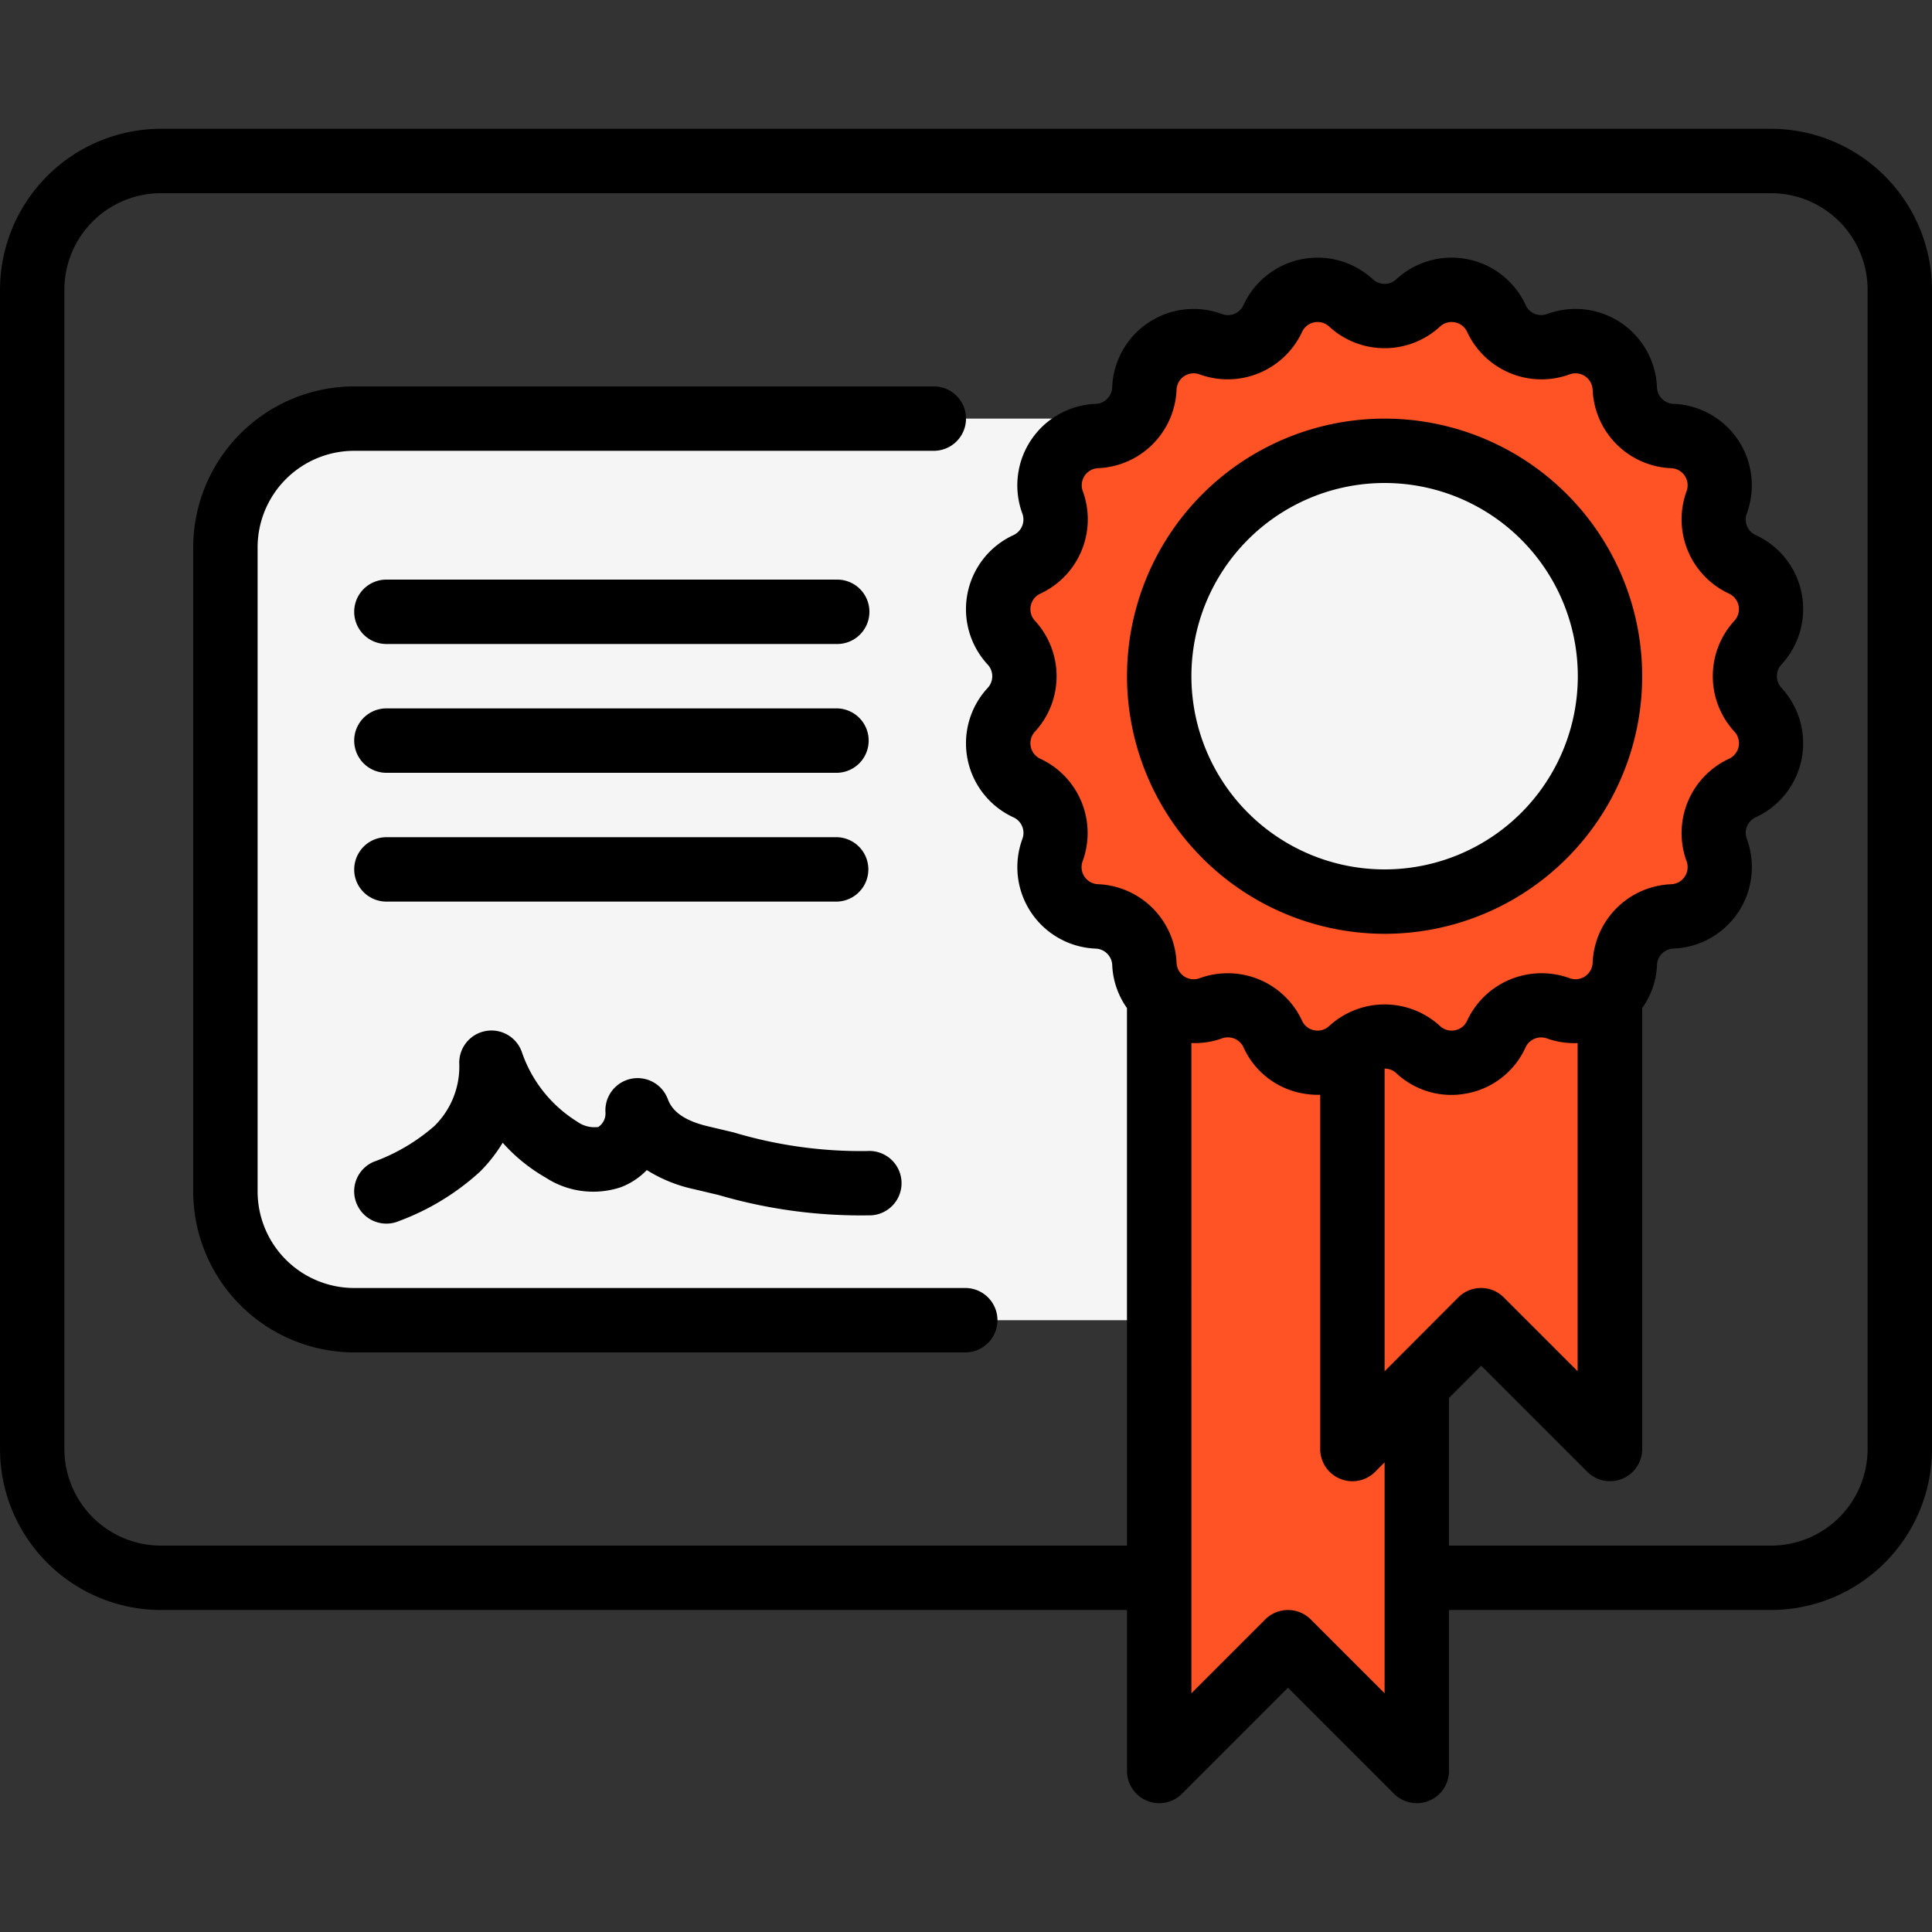 <svg width="110" height="110" fill="none" xmlns="http://www.w3.org/2000/svg"><rect width="100%" height="100%" fill="#333333" stroke="none"/><g clip-path="url(#clip0_0_2348)"><path d="M69.666 75.167h-49.5a7.333 7.333 0 01-7.333-7.334V31.167a7.333 7.333 0 017.333-7.334h49.5v51.334z" fill="#F5F5F5"/><path d="M64.166 23.833h5.5v51.334h-5.5V23.833z" fill="#CFD8DC"/><path d="M100.081 40.407c.486.515.756 1.199.752 1.906a2.8 2.8 0 01-1.632 2.549 2.85 2.85 0 00-1.65 2.566c-.003.334.059.664.184.972.12.31.183.64.183.972a2.821 2.821 0 01-2.713 2.805 2.8 2.8 0 00-2.695 2.695 2.714 2.714 0 01-.844 1.906 2.79 2.79 0 01-1.961.807 2.67 2.67 0 01-.972-.183 2.542 2.542 0 00-.972-.184 2.849 2.849 0 00-2.566 1.65 2.795 2.795 0 01-2.549 1.632 2.766 2.766 0 01-1.906-.752 2.778 2.778 0 00-3.74-.055c-.019.019-.055.037-.074.055a2.767 2.767 0 01-1.906.752 2.794 2.794 0 01-2.549-1.632 2.849 2.849 0 00-2.566-1.65 2.542 2.542 0 00-.972.184c-.31.12-.64.183-.972.183A2.79 2.79 0 0166 56.778a2.716 2.716 0 01-.844-1.906 2.8 2.8 0 00-2.695-2.695 2.822 2.822 0 01-2.713-2.805c0-.332.062-.662.183-.972.125-.308.187-.638.184-.972a2.85 2.85 0 00-1.65-2.566 2.794 2.794 0 01-1.632-2.549 2.767 2.767 0 01.752-1.906 2.794 2.794 0 000-3.814 2.767 2.767 0 01-.752-1.906 2.795 2.795 0 011.632-2.549 2.848 2.848 0 001.65-2.566 2.542 2.542 0 00-.184-.972 2.676 2.676 0 01-.183-.972 2.822 2.822 0 012.713-2.805 2.8 2.8 0 002.695-2.695 2.821 2.821 0 012.805-2.713c.332 0 .662.062.972.183.308.125.638.187.972.184a2.85 2.85 0 002.566-1.65A2.794 2.794 0 0175.02 16.5a2.761 2.761 0 011.906.752 2.794 2.794 0 003.814 0 2.805 2.805 0 014.455.88 2.847 2.847 0 002.566 1.65c.334.003.664-.059.972-.184.31-.12.64-.183.972-.183a2.822 2.822 0 012.805 2.713 2.8 2.8 0 002.695 2.695 2.821 2.821 0 012.713 2.805c0 .332-.062.662-.183.972a2.54 2.54 0 00-.184.972 2.848 2.848 0 001.65 2.566 2.79 2.79 0 011.632 2.549 2.759 2.759 0 01-.752 1.906 2.795 2.795 0 000 3.814z" fill="#FF5225"/><path d="M99.33 38.5a2.86 2.86 0 01.752-1.907 2.758 2.758 0 00.751-1.906 2.79 2.79 0 00-1.631-2.548 2.85 2.85 0 01-1.65-2.567 2.547 2.547 0 01.183-.972c.121-.31.183-.64.183-.972a2.822 2.822 0 00-2.713-2.805 2.8 2.8 0 01-2.695-2.695 2.821 2.821 0 00-2.805-2.713c-.332 0-.662.062-.972.183a2.538 2.538 0 01-.971.184 2.848 2.848 0 01-2.567-1.65 2.804 2.804 0 00-4.455-.88c-.348.3-.76.513-1.206.617.058.085.111.173.161.263a2.848 2.848 0 002.567 1.65 2.52 2.52 0 00.971-.184c.31-.12.64-.183.972-.183a2.822 2.822 0 012.805 2.713 2.8 2.8 0 002.695 2.695 2.822 2.822 0 012.713 2.805c0 .332-.062.662-.183.972a2.542 2.542 0 00-.183.972 2.847 2.847 0 001.65 2.566 2.792 2.792 0 011.631 2.549 2.761 2.761 0 01-.751 1.906 2.794 2.794 0 000 3.814c.486.515.755 1.199.751 1.906a2.795 2.795 0 01-1.631 2.549 2.85 2.85 0 00-1.65 2.566c-.004.334.058.664.183.972.121.31.183.64.183.972a2.822 2.822 0 01-2.713 2.805 2.8 2.8 0 00-2.695 2.695 2.715 2.715 0 01-.843 1.906 2.79 2.79 0 01-1.962.807c-.332 0-.662-.062-.972-.183a2.542 2.542 0 00-.971-.184 2.85 2.85 0 00-2.567 1.65 2.63 2.63 0 01-.169.26c.45.105.866.318 1.214.62a2.761 2.761 0 001.907.752 2.795 2.795 0 002.548-1.632 2.85 2.85 0 012.567-1.65 2.52 2.52 0 01.971.184c.31.12.64.183.972.183.733 0 1.44-.29 1.962-.807a2.715 2.715 0 00.843-1.906 2.8 2.8 0 012.695-2.695 2.821 2.821 0 002.713-2.805 2.67 2.67 0 00-.183-.972 2.542 2.542 0 01-.183-.972 2.85 2.85 0 011.65-2.566 2.791 2.791 0 001.631-2.549 2.767 2.767 0 00-.751-1.906 2.852 2.852 0 01-.752-1.907z" fill="#FF5225"/><path d="M78.833 51.334c7.088 0 12.834-5.746 12.834-12.834 0-7.087-5.746-12.833-12.834-12.833C71.746 25.667 66 31.413 66 38.5c0 7.088 5.746 12.834 12.833 12.834z" fill="#F5F5F5"/><path d="M78.833 25.667c-.925.001-1.847.103-2.75.302a12.833 12.833 0 010 25.062 12.834 12.834 0 102.75-25.364z" fill="#F5F5F5"/><path d="M80.667 78.833v22L73.333 93.5 66 100.833V56.778a2.79 2.79 0 001.962.807c.331 0 .662-.062.971-.183.308-.125.638-.187.972-.184a2.85 2.85 0 012.567 1.65A2.792 2.792 0 0075.02 60.5a2.76 2.76 0 001.907-.752c.018-.018.055-.036.073-.055V82.5l3.667-3.667z" fill="#FF5225"/><path d="M91.667 56.778V82.5l-7.334-7.333L77 82.5V59.693a2.778 2.778 0 013.74.055 2.76 2.76 0 001.907.752 2.795 2.795 0 002.548-1.632 2.85 2.85 0 012.567-1.65 2.52 2.52 0 01.971.184c.31.12.64.183.972.183.733 0 1.44-.29 1.962-.807z" fill="#FF5225"/><path d="M89.704 57.585c-.332 0-.662-.062-.971-.183a2.54 2.54 0 00-.972-.184 2.821 2.821 0 00-1.595.517V77l5.5 5.5V56.778a2.79 2.79 0 01-1.962.807z" fill="#FF5225"/><path d="M100.833 7.333H9.167A9.178 9.178 0 000 16.5v66a9.178 9.178 0 009.167 9.167h55v9.166a1.835 1.835 0 003.13 1.297l6.036-6.038 6.038 6.038a1.837 1.837 0 002.82-.278c.201-.302.309-.656.309-1.019v-9.166h18.333A9.178 9.178 0 00110 82.5v-66a9.18 9.18 0 00-9.167-9.167zm-41.598 35.87a.975.975 0 01-.308-1.548 4.658 4.658 0 000-6.308.975.975 0 01.31-1.55 4.664 4.664 0 002.413-5.83.975.975 0 01.876-1.312 4.663 4.663 0 004.462-4.463.976.976 0 011.315-.876 4.673 4.673 0 005.83-2.414.97.97 0 011.545-.308 4.66 4.66 0 006.31 0 .973.973 0 011.548.31 4.666 4.666 0 005.828 2.412.976.976 0 011.314.877 4.666 4.666 0 004.472 4.464.973.973 0 01.876 1.31 4.662 4.662 0 002.415 5.83.977.977 0 01.308 1.548 4.658 4.658 0 000 6.308.975.975 0 01-.31 1.55 4.664 4.664 0 00-2.413 5.83.975.975 0 01-.876 1.312 4.662 4.662 0 00-4.472 4.472.975.975 0 01-1.314.876 4.672 4.672 0 00-5.83 2.415.942.942 0 01-.691.55.96.96 0 01-.855-.24 4.662 4.662 0 00-6.31 0 .963.963 0 01-.854.24.945.945 0 01-.693-.55 4.665 4.665 0 00-5.828-2.413.976.976 0 01-1.315-.877 4.666 4.666 0 00-4.471-4.475.974.974 0 01-.877-1.31 4.662 4.662 0 00-2.405-5.83zm20.137 34.332l-.539.54V60.84c.246 0 .483.092.662.258a4.583 4.583 0 004.063 1.148 4.584 4.584 0 003.3-2.614.98.98 0 011.226-.506 4.637 4.637 0 001.74.262v18.685L85.62 73.87a1.833 1.833 0 00-2.592 0l-3.656 3.664zm-.539 18.873l-4.204-4.204a1.833 1.833 0 00-2.592 0l-4.204 4.204V59.385a4.639 4.639 0 001.74-.262.975.975 0 011.225.504 4.584 4.584 0 003.31 2.616c.35.07.703.1 1.059.09V82.5a1.832 1.832 0 003.13 1.296l.536-.537v13.149zm27.5-13.908a5.498 5.498 0 01-5.5 5.5H82.5v-8.408l1.833-1.833 6.038 6.037A1.833 1.833 0 0093.5 82.5V57.396c.513-.718.805-1.57.841-2.451a.98.98 0 01.94-.937 4.642 4.642 0 004.174-6.25.977.977 0 01.506-1.223 4.638 4.638 0 002.615-3.312 4.651 4.651 0 00-1.149-4.061.98.98 0 010-1.326 4.643 4.643 0 001.149-4.06 4.634 4.634 0 00-2.615-3.312.975.975 0 01-.508-1.222 4.642 4.642 0 00-4.175-6.25.98.98 0 01-.938-.937 4.641 4.641 0 00-6.248-4.178.97.97 0 01-1.225-.504 4.642 4.642 0 00-7.374-1.467.977.977 0 01-1.323 0 4.641 4.641 0 00-7.372 1.467.973.973 0 01-1.227.506 4.64 4.64 0 00-6.248 4.178.98.98 0 01-.938.937 4.643 4.643 0 00-4.175 6.25.978.978 0 01-.506 1.222 4.641 4.641 0 00-1.467 7.374.98.98 0 010 1.325 4.64 4.64 0 001.467 7.372.975.975 0 01.508 1.223 4.643 4.643 0 004.174 6.25.982.982 0 01.94.937c.036.88.33 1.73.84 2.45V88h-55a5.5 5.5 0 01-5.5-5.5v-66a5.5 5.5 0 015.5-5.5h91.667a5.498 5.498 0 015.5 5.5v66z" fill="#000"/><path d="M20.167 73.333a5.5 5.5 0 01-5.5-5.5V31.167a5.5 5.5 0 015.5-5.5h33a1.833 1.833 0 000-3.667h-33A9.177 9.177 0 0011 31.167v36.666A9.177 9.177 0 0020.167 77H55a1.834 1.834 0 000-3.667H20.167z" fill="#000"/><path d="M22 51.333h25.667a1.834 1.834 0 000-3.666H22a1.833 1.833 0 000 3.666zM22 44h25.667a1.834 1.834 0 000-3.667H22A1.833 1.833 0 1022 44zm0-7.333h25.667a1.833 1.833 0 100-3.667H22a1.833 1.833 0 000 3.667zm-1.68 31.9a1.834 1.834 0 002.414.948 14.095 14.095 0 004.594-2.804c.497-.495.93-1.05 1.293-1.65a9.723 9.723 0 002.436 1.98 4.97 4.97 0 004.303.55 4.113 4.113 0 001.467-.971c.83.519 1.743.887 2.7 1.09l1.386.329a28.828 28.828 0 008.716 1.155 1.833 1.833 0 10-.264-3.658 25.317 25.317 0 01-7.598-1.063l-1.417-.336c-1.71-.394-2.15-1.083-2.332-1.569a1.834 1.834 0 00-3.545.772.926.926 0 01-.41.827 1.69 1.69 0 01-1.21-.312 7.516 7.516 0 01-3.153-3.99 1.834 1.834 0 00-3.549.749 4.742 4.742 0 01-1.419 3.496 10.877 10.877 0 01-3.465 2.042 1.83 1.83 0 00-.948 2.415zm58.514-15.4A14.666 14.666 0 1064.167 38.5a14.683 14.683 0 0014.667 14.667zm0-25.667a11 11 0 110 22 11 11 0 010-22z" fill="#000"/></g><defs><clipPath id="clip0_0_2348"><path fill="#fff" d="M0 0h110v110H0z"/></clipPath></defs></svg>